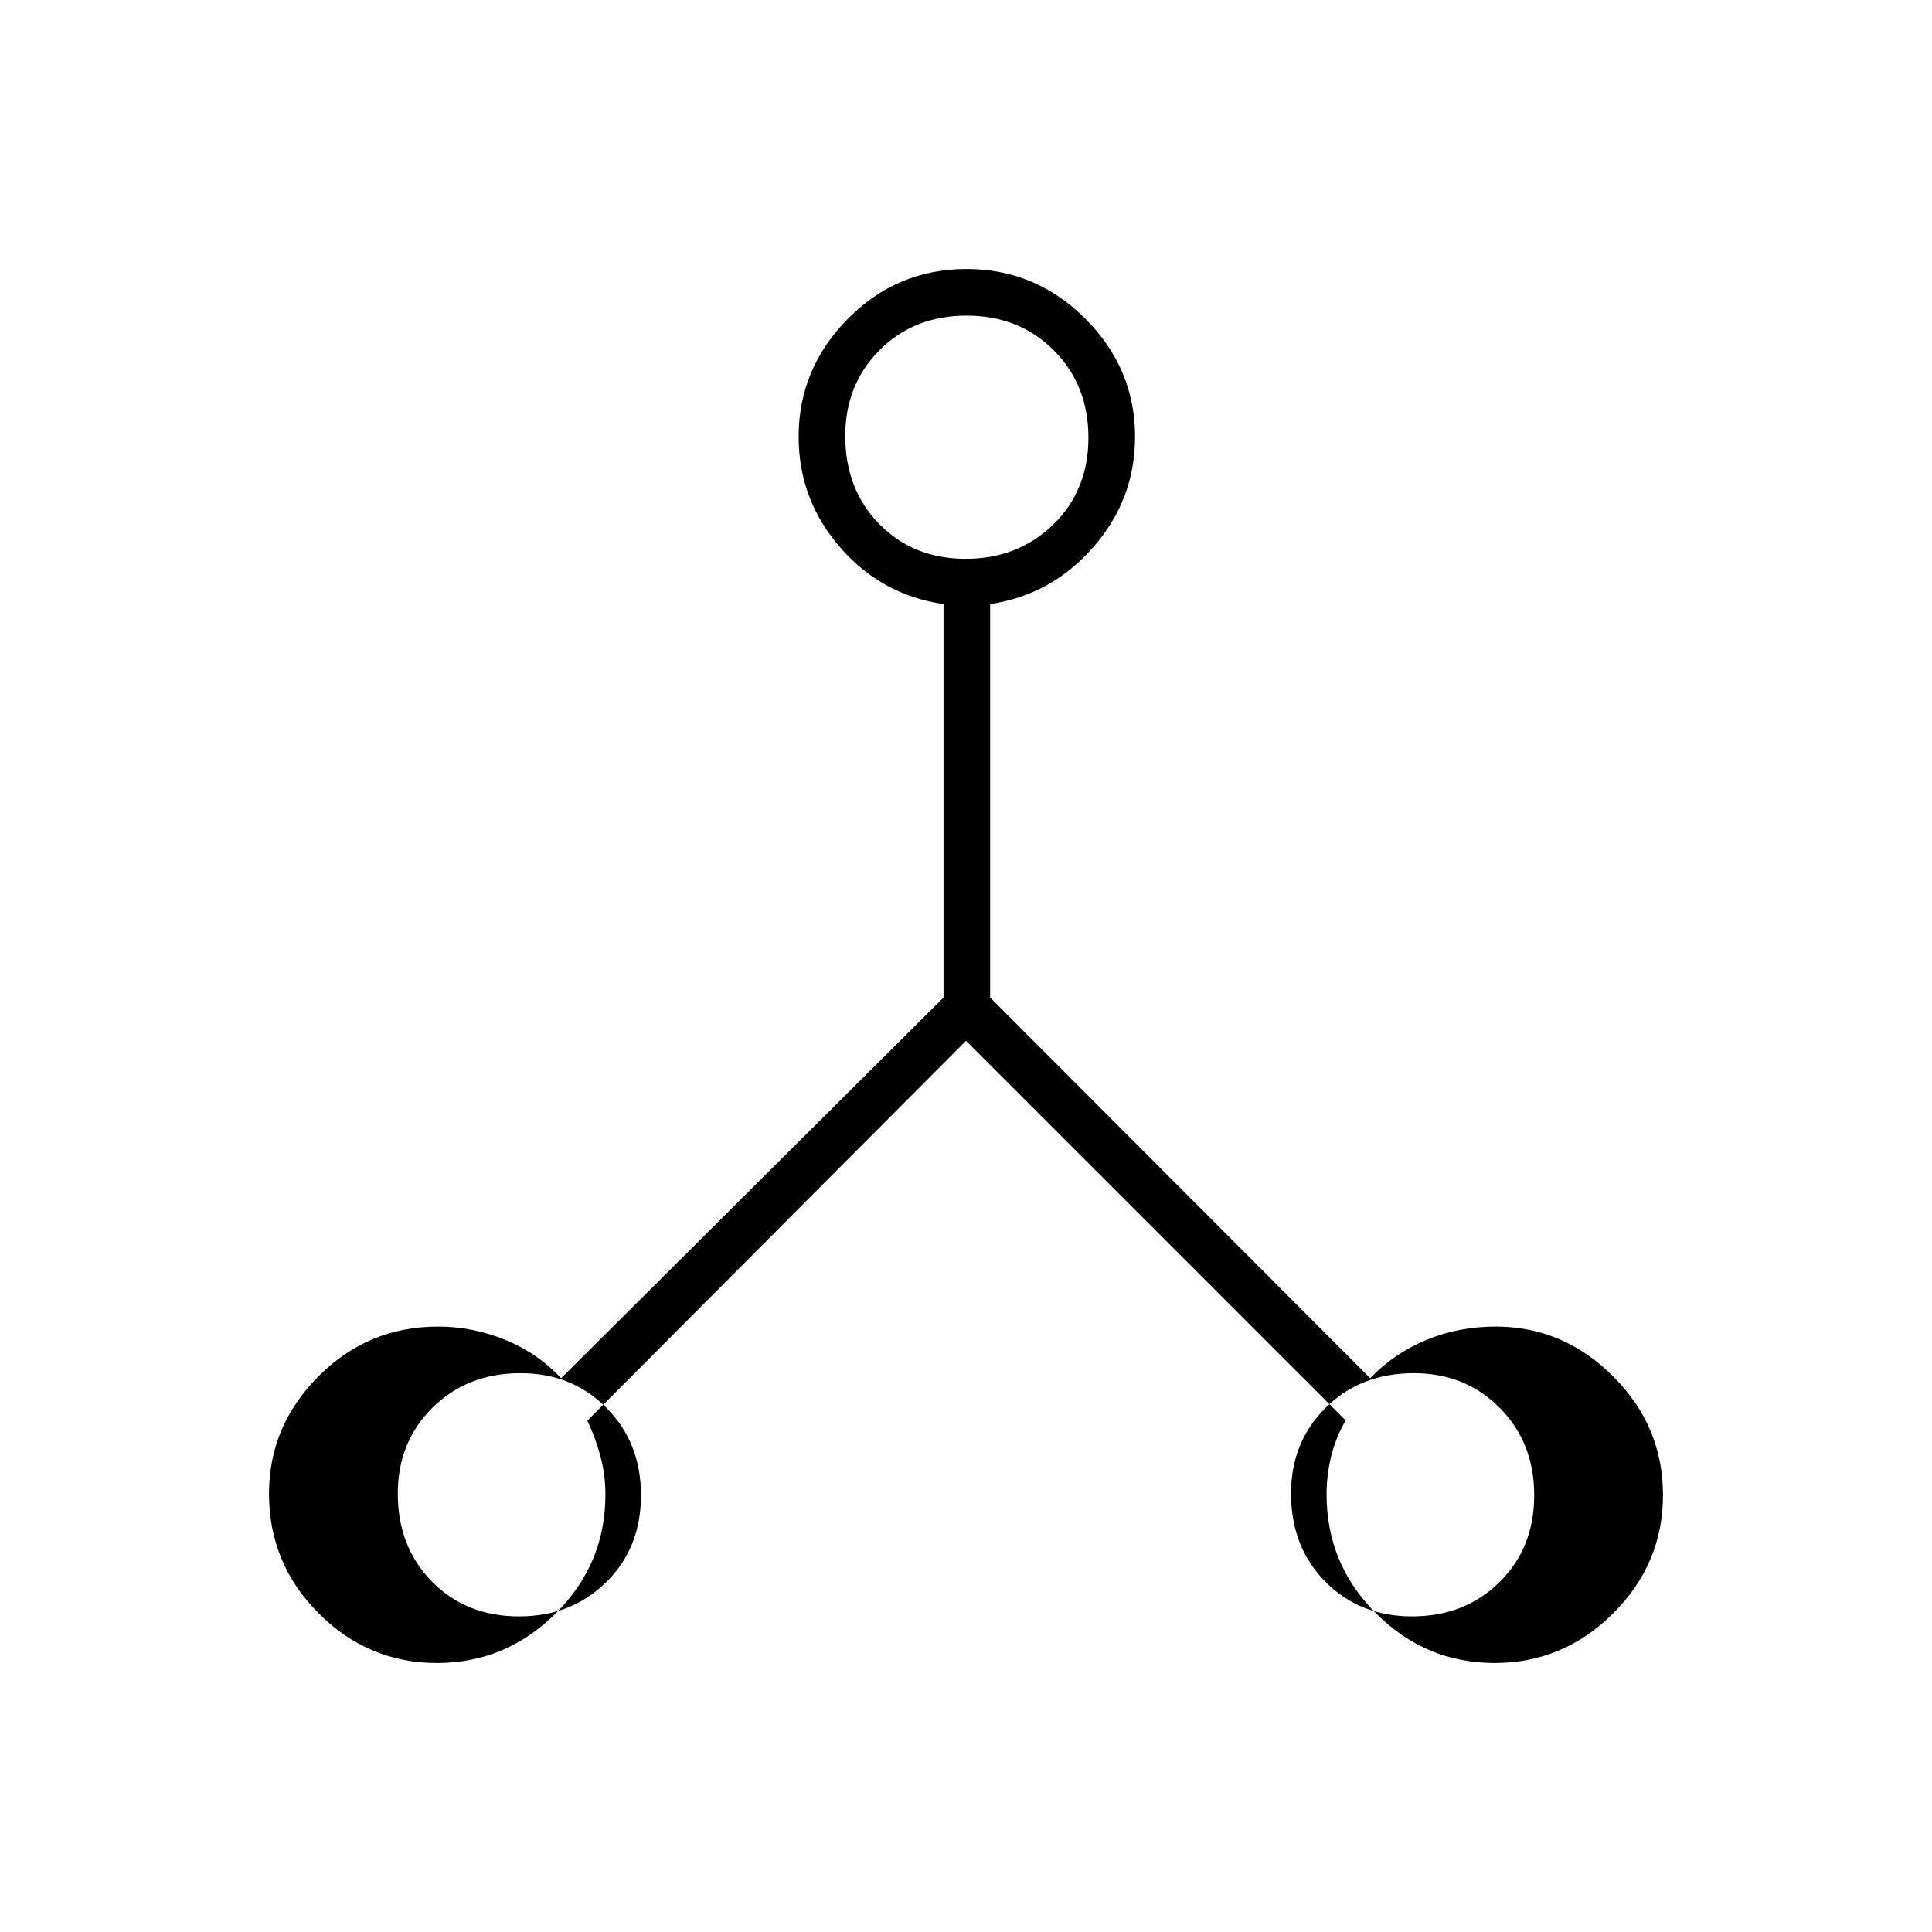 <svg xmlns="http://www.w3.org/2000/svg" height="40" viewBox="0 -960 960 960" width="40"><path d="M217.14-133.67q-34.14 0-58.81-24.68-24.66-24.68-24.66-59.43 0-33.72 24.64-58.39 24.65-24.66 59.36-24.66 17.25 0 33.37 6.6 16.13 6.6 27.79 19.06l190-189.16v-195.5q-30.83-4.5-51.41-28.23-20.59-23.73-20.59-54.93 0-33.85 24.47-58.6 24.46-24.74 58.92-24.74 34.45 0 59.11 24.74Q564-776.84 564-742.99q0 31.18-20.75 54.88Q522.5-664.4 492-659.83v195.5l188.83 189.16q11.97-12.46 28-19.06 16.03-6.6 34.34-6.6 33.67 0 58.42 24.78 24.74 24.78 24.74 58.91 0 34.14-24.78 58.81-24.78 24.66-58.91 24.66-34.14 0-58.81-24.56-24.66-24.56-24.66-59.15 0-9.83 2.32-19.17 2.32-9.35 7.18-17.62L480-442.83 291.83-254.06q3.96 8.23 6.48 17.54 2.52 9.31 2.52 19.14 0 34.59-24.78 59.15-24.78 24.56-58.91 24.56Zm484.55-23.16q26.15 0 43.4-17.03 17.25-17.02 17.25-43.16 0-26.15-17.13-43.4t-42.65-17.25q-26.56 0-43.81 17.13-17.25 17.13-17.25 42.65 0 26.56 17.03 43.81 17.02 17.25 43.16 17.25Zm-221.83-525.5q25.97 0 43.47-17.03 17.5-17.02 17.5-43.16 0-26.15-17.21-43.4-17.22-17.25-43.34-17.25-26.11 0-43.2 17.13Q420-768.91 420-743.39q0 26.56 16.95 43.81 16.94 17.25 42.91 17.25Zm-222 525.5q26.14 0 43.39-17.03 17.25-17.02 17.25-43.16 0-26.15-17.13-43.4t-42.65-17.25q-26.56 0-43.81 17.13-17.25 17.13-17.25 42.65 0 26.56 17.03 43.81 17.02 17.25 43.17 17.25Z"/></svg>
